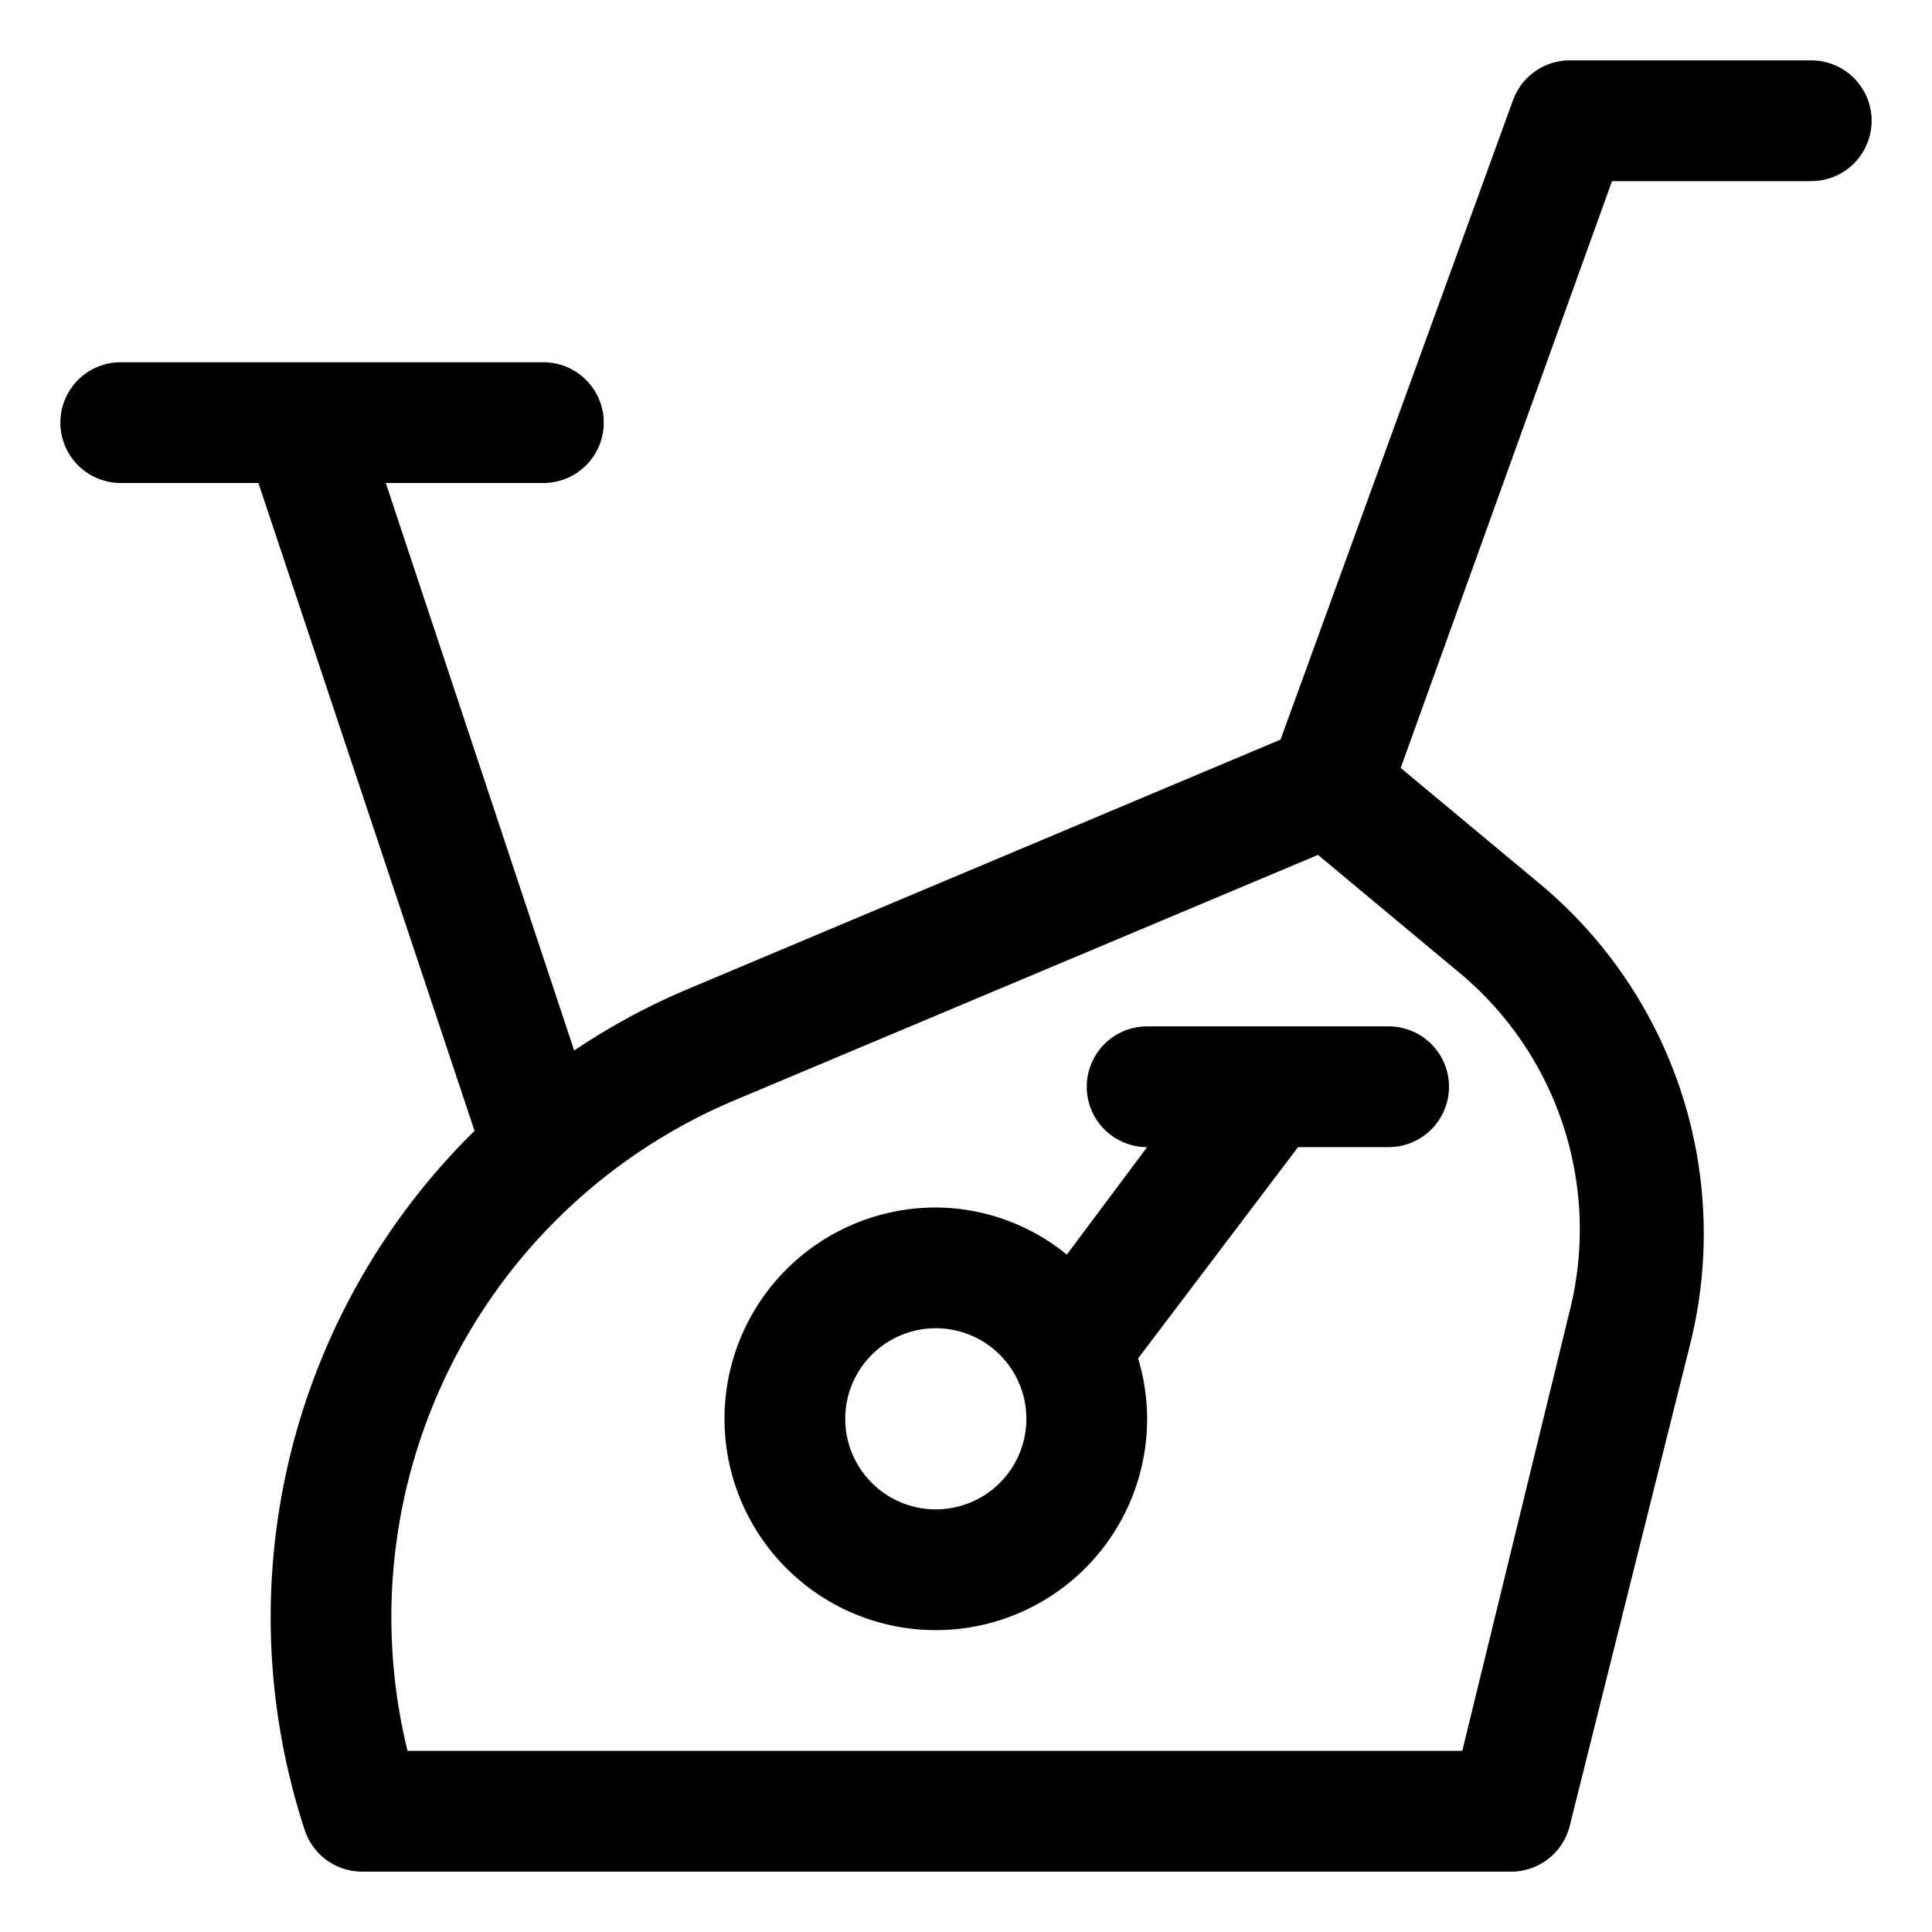 <svg xmlns="http://www.w3.org/2000/svg" viewBox="0 0 32 32"><title>black-exercise</title><g id="BLACK"><g id="exercise"><path d="M30,1H26a1,1,0,0,0-.94.66L21.21,12.25,11.35,16.4a11.11,11.11,0,0,0-1.84,1L6.39,8H9A1,1,0,0,0,9,6H2A1,1,0,0,0,2,8H4.28L7.86,18.73A11.3,11.3,0,0,0,5.05,30.32,1,1,0,0,0,6,31H25a1,1,0,0,0,1-.76l2-8a7.54,7.54,0,0,0-2.47-7.58l-2.33-1.94L26.7,3H30a1,1,0,0,0,0-2ZM18,18a1,1,0,0,0,1,1h0l-1.33,1.78A3.46,3.46,0,0,0,15.5,20,3.5,3.5,0,1,0,19,23.5a3.45,3.45,0,0,0-.15-1L21.5,19H23a1,1,0,0,0,0-2H19A1,1,0,0,0,18,18Zm-2.5,7A1.5,1.5,0,1,1,17,23.5,1.5,1.5,0,0,1,15.5,25ZM26,21.71,24.22,29H6.75a9.29,9.29,0,0,1,5.38-10.76l9.7-4.08,2.4,2A5.53,5.53,0,0,1,26,21.71Z"/></g></g></svg>